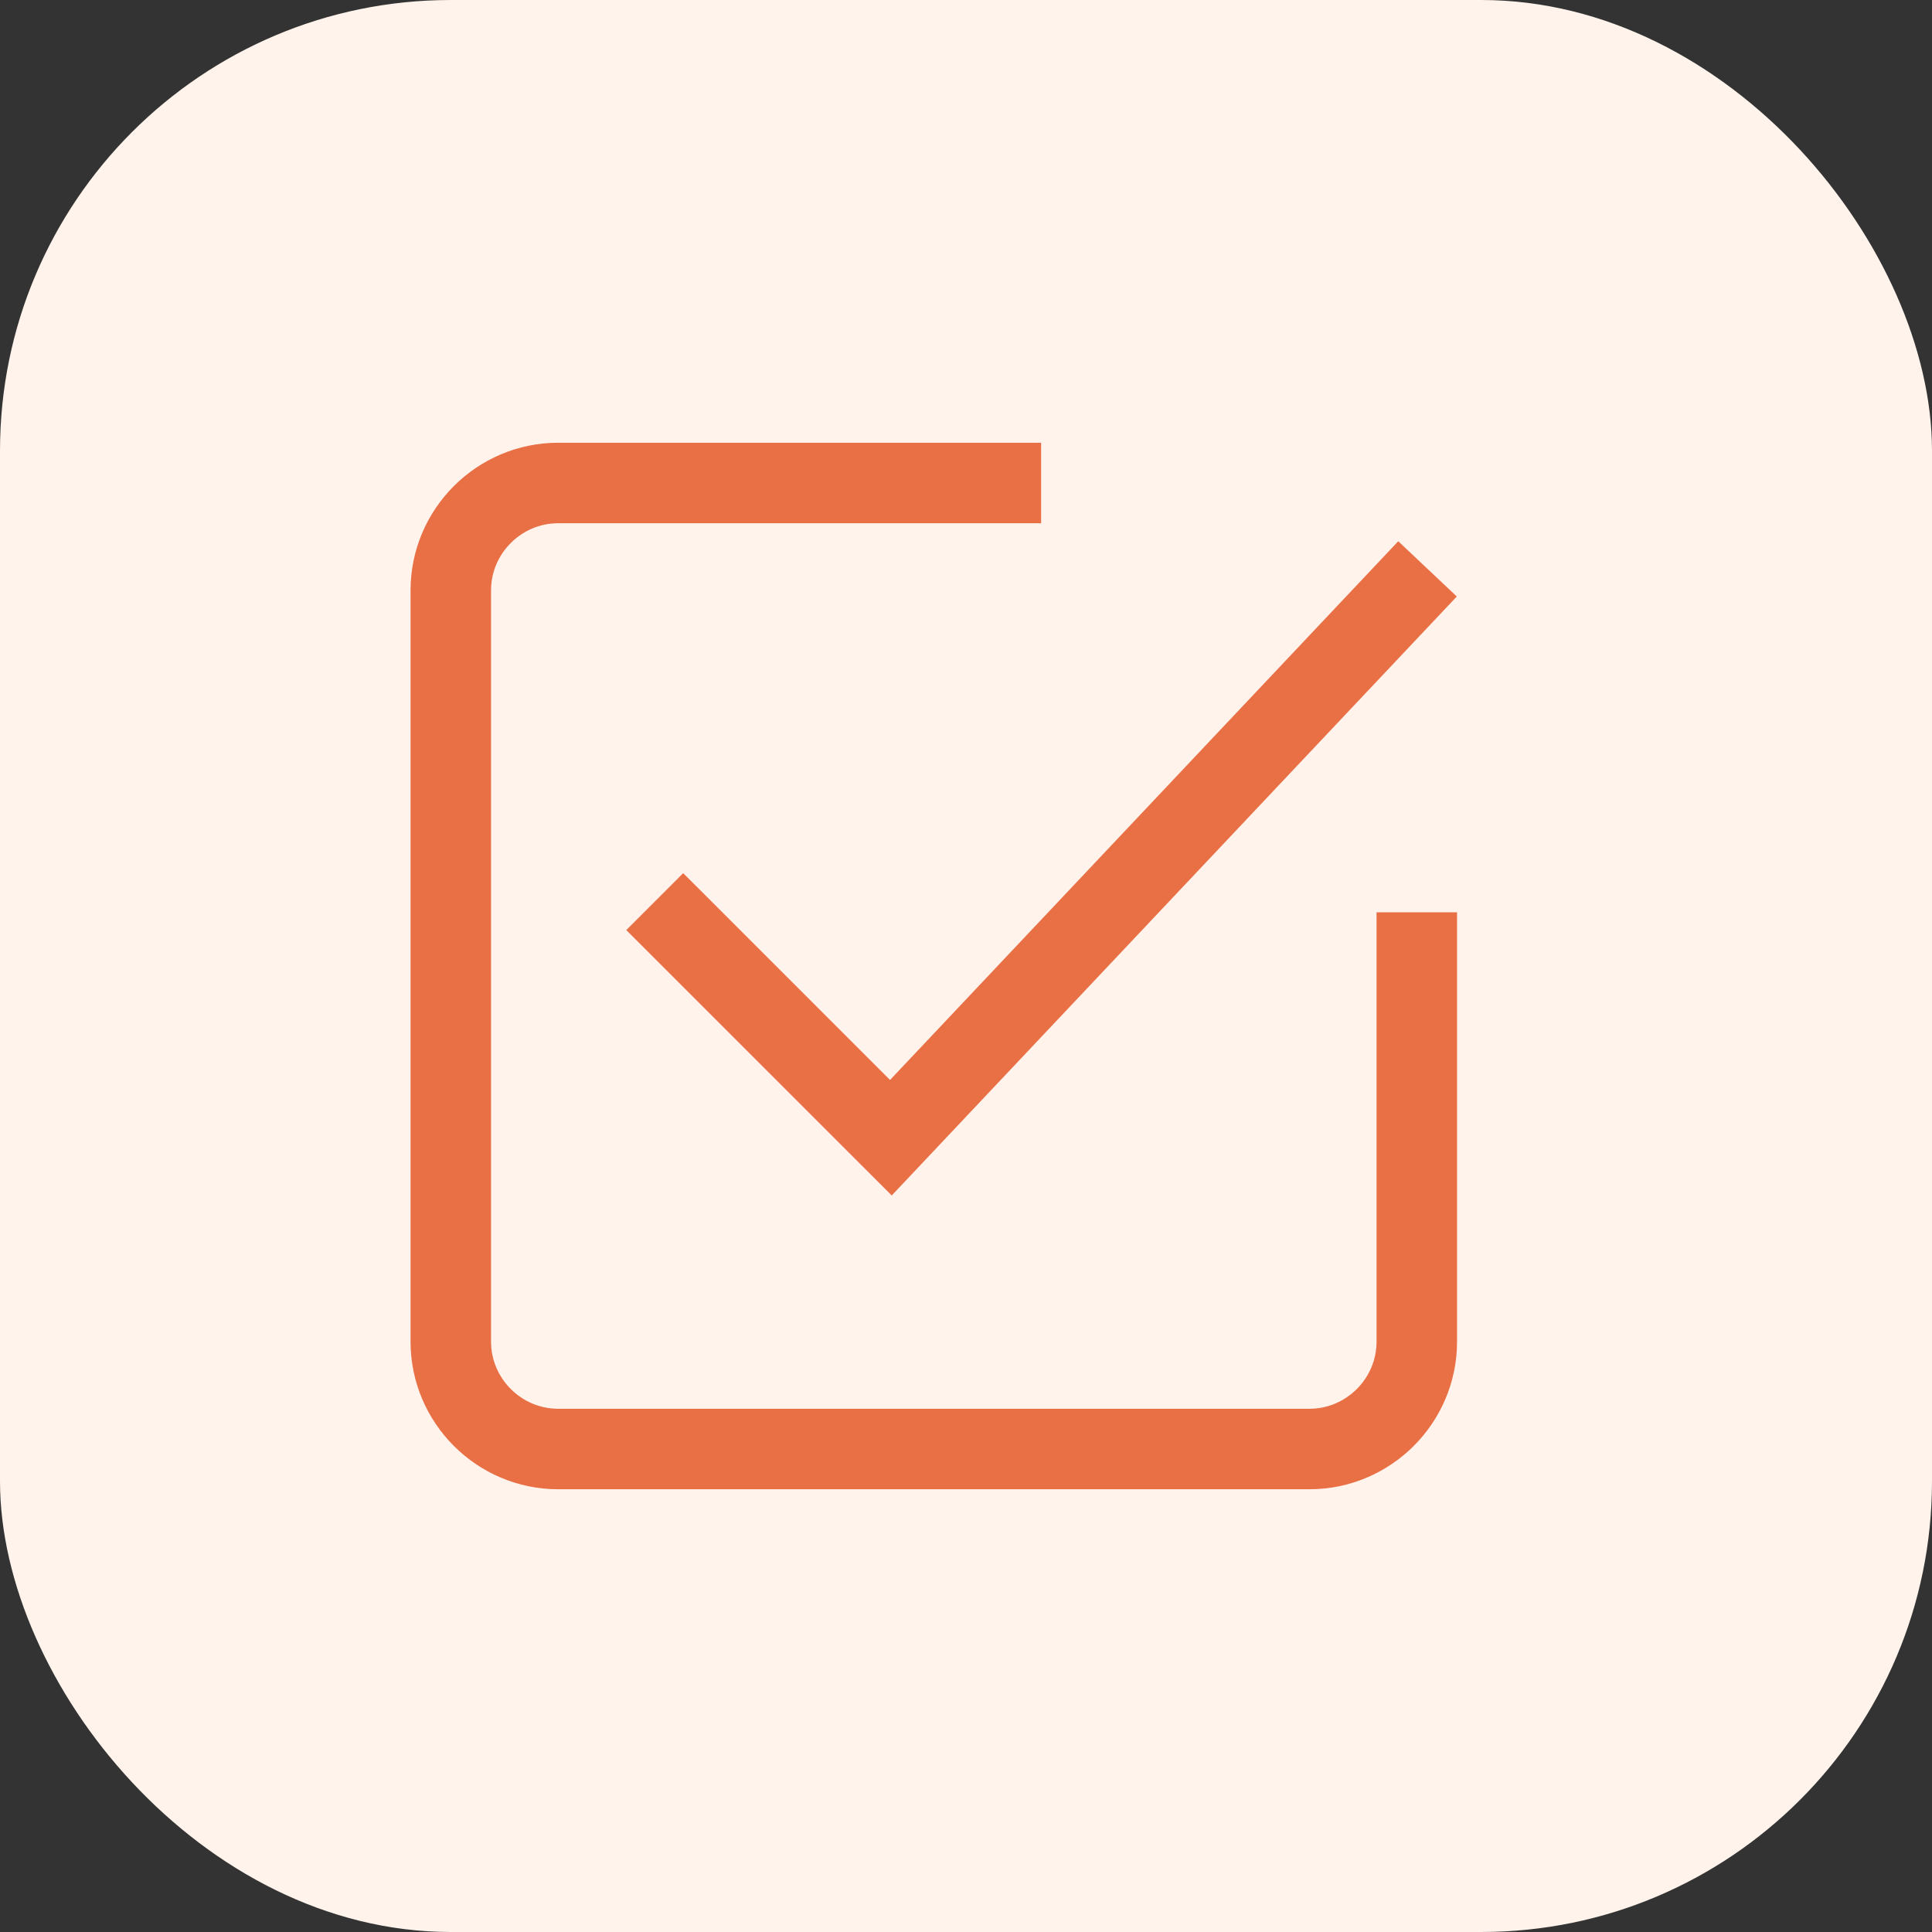 <svg width="60" height="60" viewBox="0 0 60 60" fill="none" xmlns="http://www.w3.org/2000/svg">
<rect x="0" y="0" width="60" height="60" fill="#333333" stroke="none"/>
<g id="Icon">
<rect id="Rectangle" width="60" height="60" rx="14" fill="#FFF3EC"/>
<g id="Shape">
<path id="Path" d="M44 28.333V41.667C44 43.5 42.5 45 40.667 45H17.333C15.5 45 14 43.5 14 41.667V18.333C14 16.5 15.5 15 17.333 15H32.333" stroke="#E96F45" stroke-width="2.5"/>
<path id="Done__x2014__Displayed_on_the_left_side_of_a_contextual_action_bar__x28_CAB_x29__to_allow_the_user_to_dismiss_it._3_" d="M44.333 17.667L27.667 35.333L20.333 28" stroke="#E96F45" stroke-width="2.5"/>
</g>
</g>
</svg>
